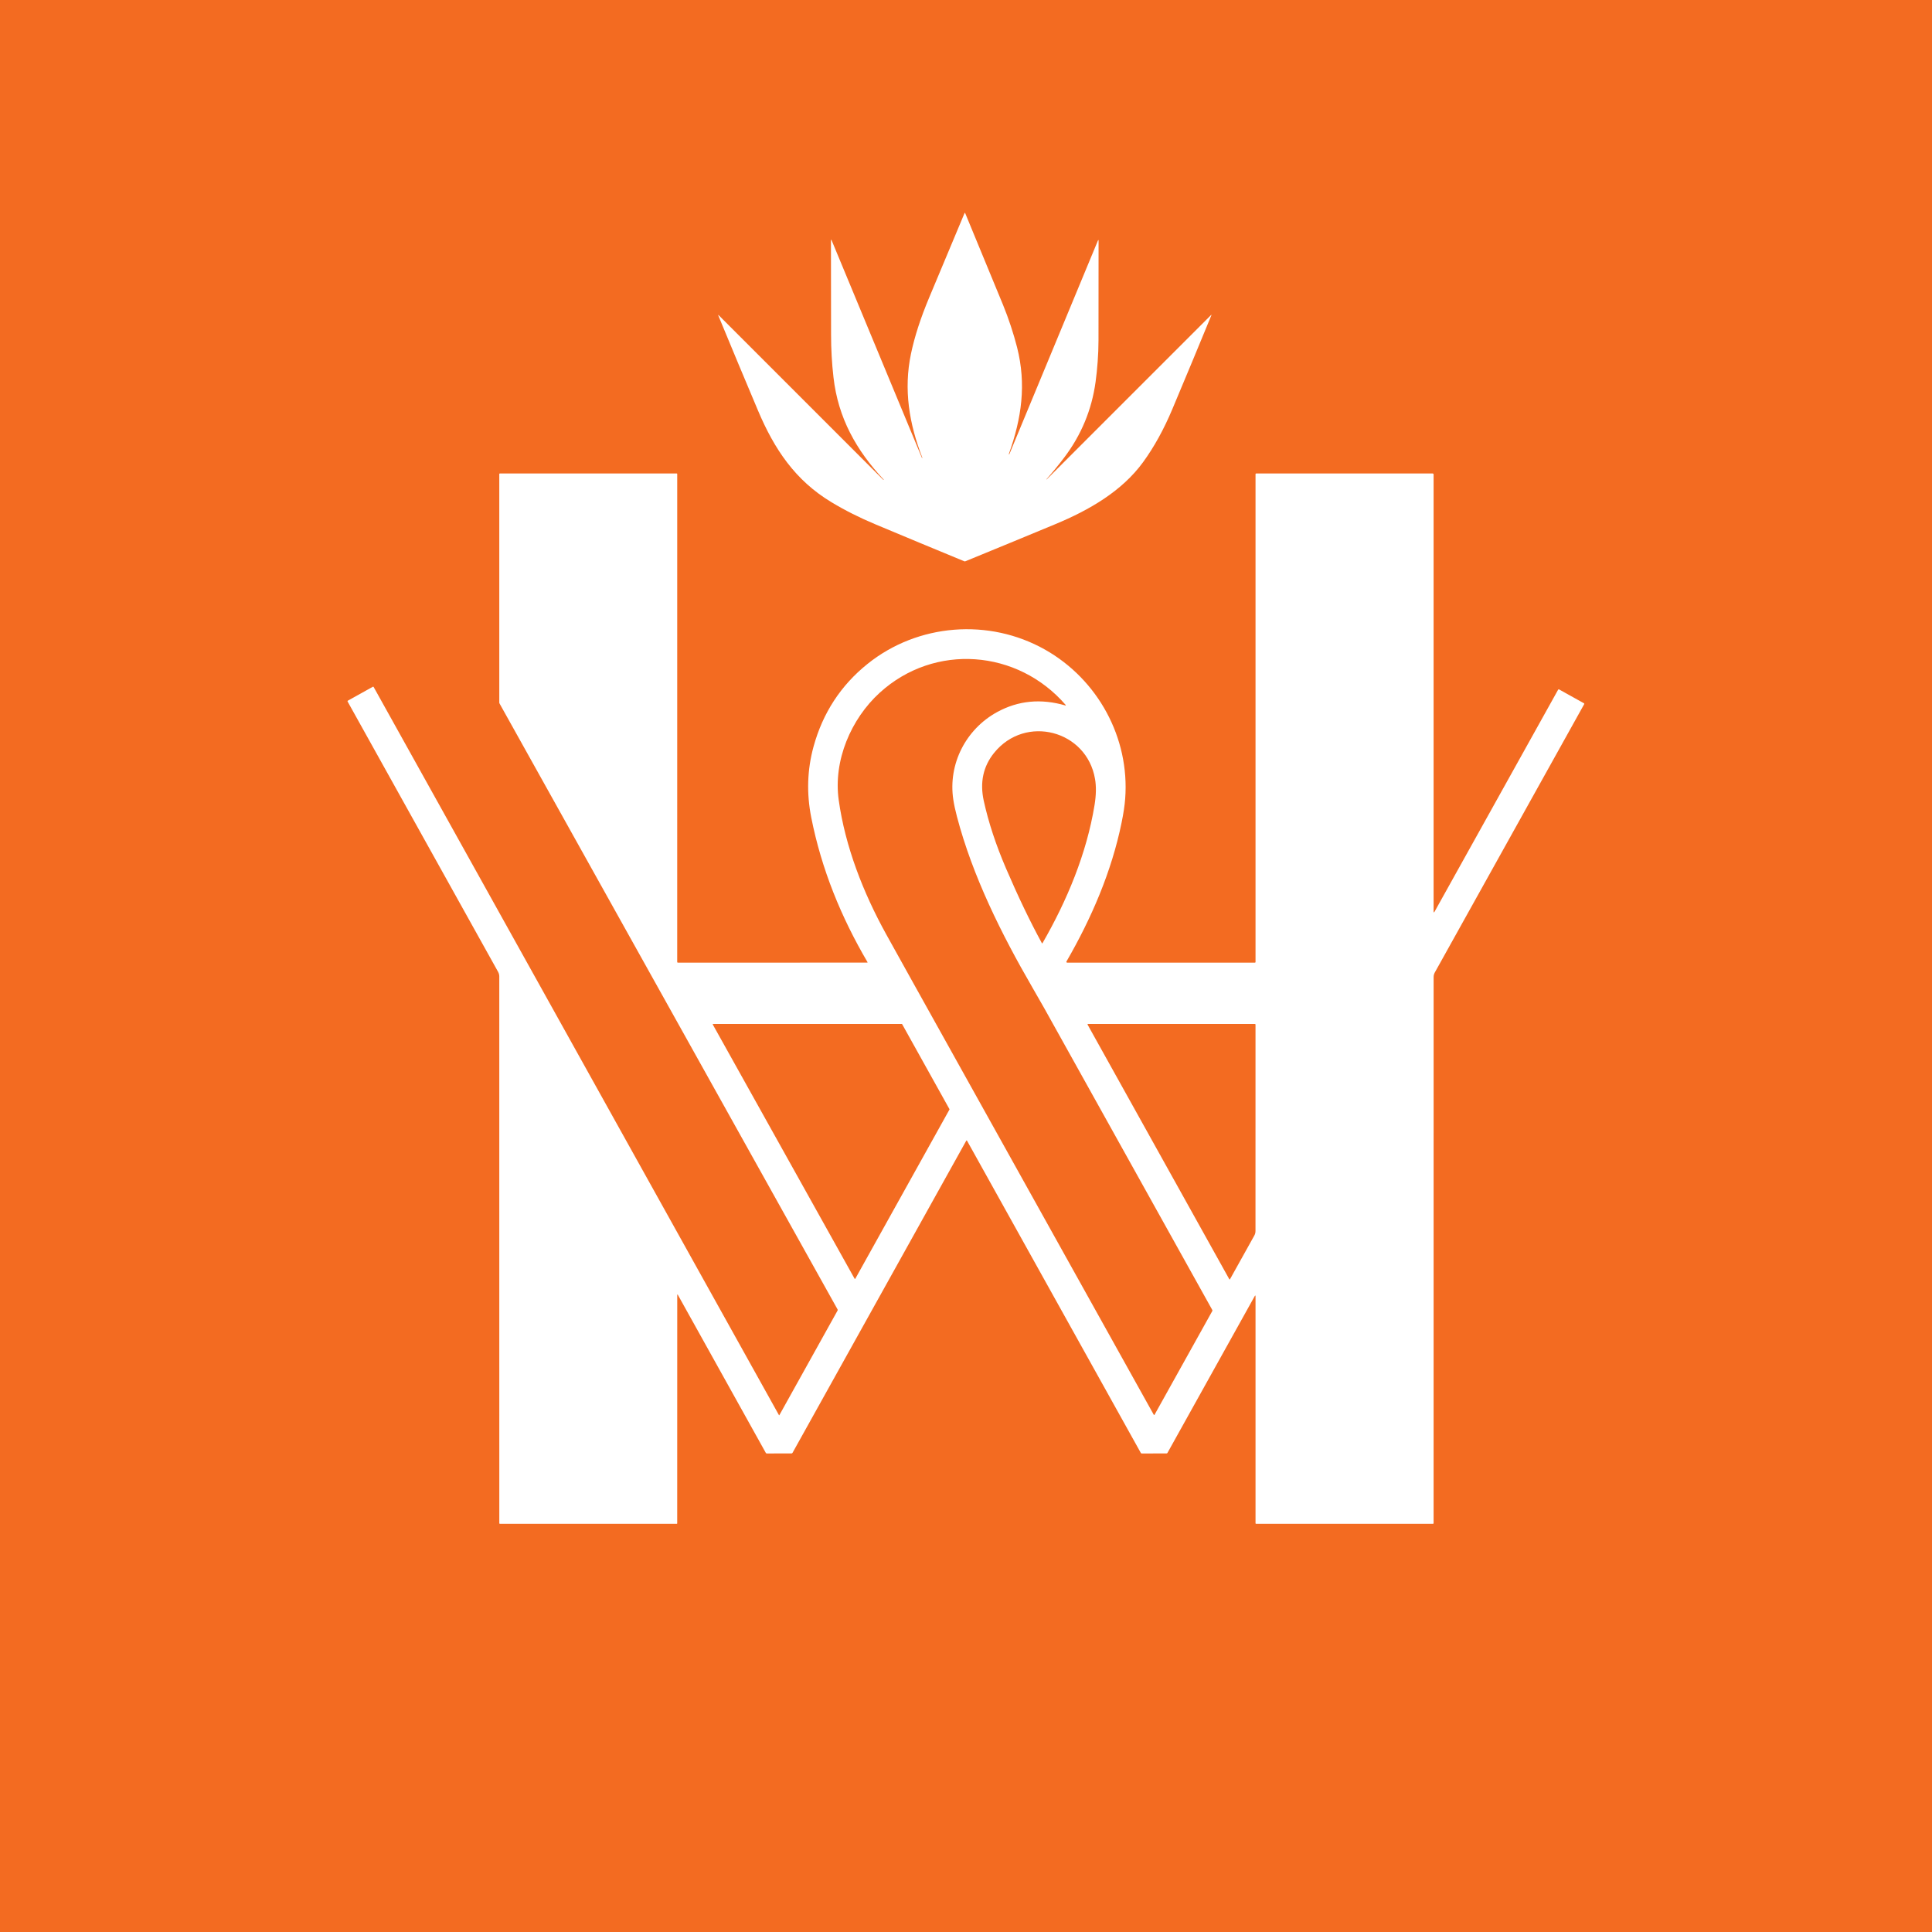 <svg width="100" height="100" viewBox="0 0 100 100" fill="none" xmlns="http://www.w3.org/2000/svg">
<rect x="0" y="0" width="100" height="100" fill="#333333" stroke="none"/>
<g clip-path="url(#clip0_132_30)">
<rect width="100" height="100" fill="#F36B21"/>
<path d="M54.166 24.814C54.167 24.814 54.168 24.815 54.17 24.815C54.172 24.816 54.175 24.815 54.177 24.813C57.015 21.976 59.852 19.139 62.689 16.301C62.69 16.3 62.692 16.299 62.694 16.299C62.697 16.299 62.699 16.299 62.7 16.3C62.702 16.301 62.703 16.303 62.704 16.305C62.705 16.307 62.705 16.309 62.704 16.311C62.037 17.934 61.362 19.556 60.68 21.177C60.239 22.227 59.733 23.143 59.163 23.925C58.075 25.419 56.386 26.399 54.615 27.134C53.068 27.777 51.518 28.416 49.968 29.051C49.948 29.059 49.929 29.059 49.909 29.051C48.378 28.42 46.849 27.784 45.324 27.145C44.492 26.797 43.727 26.412 43.028 25.989C41.154 24.859 40.076 23.241 39.236 21.254C38.545 19.62 37.861 17.982 37.183 16.339C37.165 16.295 37.173 16.29 37.207 16.324C40.03 19.147 42.861 21.978 45.699 24.816C45.708 24.825 45.717 24.831 45.724 24.835C45.754 24.849 45.756 24.844 45.733 24.818C44.317 23.301 43.38 21.63 43.141 19.531C43.057 18.8 43.016 18.065 43.016 17.328C43.015 15.685 43.013 14.062 43.01 12.459C43.01 12.39 43.023 12.387 43.05 12.451L47.721 23.704C47.721 23.704 47.721 23.704 47.722 23.704C47.728 23.704 47.734 23.704 47.738 23.702C47.742 23.701 47.743 23.698 47.741 23.695C47.058 21.934 46.764 20.166 47.152 18.312C47.337 17.427 47.653 16.451 48.101 15.386C48.712 13.931 49.321 12.479 49.926 11.029C49.928 11.026 49.93 11.023 49.932 11.021C49.935 11.02 49.938 11.019 49.941 11.019C49.944 11.019 49.948 11.02 49.95 11.021C49.953 11.023 49.955 11.026 49.956 11.029C50.613 12.613 51.267 14.197 51.917 15.781C52.204 16.478 52.472 17.3 52.644 17.979C53.129 19.894 52.882 21.645 52.217 23.499C52.213 23.511 52.217 23.516 52.229 23.516C52.237 23.516 52.242 23.513 52.244 23.507C53.778 19.809 55.304 16.13 56.821 12.47C56.848 12.403 56.862 12.406 56.862 12.478C56.863 14.196 56.861 15.912 56.858 17.625C56.857 18.342 56.797 19.103 56.707 19.768C56.51 21.206 55.97 22.51 55.085 23.68C54.792 24.067 54.485 24.443 54.164 24.807C54.161 24.81 54.161 24.812 54.166 24.814Z" fill="white"/>
<path d="M64.939 67.096L60.428 75.201C60.417 75.22 60.401 75.229 60.379 75.229L59.096 75.232C59.086 75.232 59.077 75.23 59.069 75.225C59.061 75.22 59.054 75.214 59.05 75.206L50.057 59.05C50.041 59.021 50.025 59.021 50.009 59.05L41.021 75.198C41.008 75.219 40.99 75.23 40.966 75.23L39.688 75.231C39.678 75.231 39.668 75.229 39.66 75.224C39.652 75.219 39.645 75.212 39.64 75.204L35.081 67.012C35.079 67.009 35.077 67.006 35.074 67.005C35.071 67.004 35.068 67.003 35.065 67.004C35.061 67.005 35.059 67.007 35.057 67.01C35.055 67.012 35.054 67.015 35.054 67.019L35.052 78.852C35.052 78.858 35.05 78.862 35.046 78.866C35.042 78.87 35.038 78.872 35.032 78.872L25.875 78.872C25.854 78.872 25.844 78.862 25.844 78.841C25.843 69.407 25.843 59.974 25.843 50.541C25.843 50.456 25.822 50.376 25.78 50.301C23.183 45.639 20.587 40.977 17.995 36.316C17.983 36.294 17.988 36.276 18.01 36.264L19.296 35.548C19.3 35.546 19.304 35.545 19.309 35.544C19.313 35.544 19.317 35.544 19.322 35.545C19.326 35.547 19.33 35.548 19.333 35.551C19.337 35.554 19.339 35.557 19.341 35.561L40.318 73.245C40.319 73.247 40.32 73.249 40.322 73.25C40.324 73.251 40.326 73.251 40.329 73.251C40.331 73.251 40.333 73.251 40.336 73.25C40.338 73.249 40.339 73.247 40.341 73.245L43.351 67.836C43.363 67.815 43.363 67.794 43.351 67.772L25.858 36.416C25.848 36.398 25.843 36.379 25.843 36.359V24.535C25.843 24.517 25.852 24.507 25.871 24.507H35.026C35.044 24.507 35.053 24.516 35.053 24.534L35.052 49.786C35.052 49.813 35.065 49.826 35.092 49.826L44.888 49.825C44.89 49.825 44.893 49.824 44.896 49.823C44.898 49.821 44.9 49.819 44.902 49.816C44.903 49.814 44.904 49.811 44.904 49.808C44.904 49.805 44.903 49.803 44.902 49.8C43.538 47.476 42.521 44.994 41.99 42.312C41.742 41.058 41.782 39.836 42.109 38.644C42.587 36.904 43.517 35.478 44.899 34.367C47.506 32.271 51.189 31.984 54.093 33.626C56.818 35.167 58.479 38.182 58.239 41.341C58.213 41.692 58.151 42.104 58.054 42.576C57.537 45.112 56.492 47.532 55.2 49.766C55.197 49.772 55.195 49.779 55.195 49.786C55.195 49.793 55.197 49.8 55.2 49.806C55.204 49.812 55.209 49.817 55.215 49.82C55.221 49.824 55.227 49.826 55.234 49.826H64.955C64.976 49.826 64.986 49.815 64.986 49.795V24.542C64.986 24.519 64.998 24.507 65.021 24.507H74.153C74.166 24.507 74.179 24.513 74.188 24.523C74.198 24.532 74.203 24.545 74.203 24.559V47.167C74.203 47.241 74.221 47.245 74.257 47.181L80.645 35.705C80.659 35.679 80.679 35.674 80.704 35.688L81.982 36.399C82.004 36.411 82.008 36.428 81.996 36.45C79.422 41.08 76.845 45.708 74.266 50.334C74.225 50.408 74.204 50.488 74.204 50.573C74.204 59.996 74.204 69.418 74.203 78.84C74.203 78.862 74.192 78.872 74.171 78.872H65.015C64.996 78.872 64.986 78.863 64.986 78.843V67.107C64.986 67.043 64.97 67.039 64.939 67.096ZM45.536 35.854C44.046 37.212 43.127 39.362 43.411 41.404C43.747 43.821 44.684 46.214 45.867 48.354C46.308 49.15 46.75 49.945 47.193 50.741C51.365 58.233 55.54 65.726 59.715 73.22C59.731 73.248 59.747 73.248 59.763 73.22L62.748 67.859C62.758 67.84 62.758 67.822 62.748 67.804C59.85 62.598 56.952 57.394 54.053 52.189C53.928 51.966 53.721 51.604 53.432 51.104C51.846 48.366 50.339 45.352 49.529 42.257C49.443 41.932 49.382 41.645 49.344 41.396C49.06 39.539 49.999 37.74 51.61 36.857C52.701 36.26 53.88 36.146 55.148 36.516C55.15 36.517 55.154 36.517 55.157 36.516C55.159 36.515 55.162 36.513 55.163 36.51C55.165 36.508 55.166 36.504 55.166 36.501C55.166 36.498 55.164 36.495 55.163 36.492C52.675 33.609 48.369 33.274 45.536 35.854ZM56.679 40.321C56.249 37.797 53.076 36.966 51.458 38.964C50.889 39.667 50.71 40.497 50.92 41.454C51.164 42.564 51.548 43.732 52.074 44.956C52.698 46.408 53.315 47.694 53.926 48.814C53.937 48.836 53.949 48.836 53.961 48.815C55.225 46.621 56.244 44.182 56.653 41.673C56.737 41.159 56.746 40.709 56.679 40.321ZM36.913 53C36.91 53 36.906 53.001 36.903 53.003C36.9 53.004 36.897 53.007 36.895 53.01C36.893 53.013 36.892 53.017 36.892 53.02C36.892 53.024 36.893 53.027 36.895 53.031L44.234 66.185C44.236 66.188 44.239 66.191 44.242 66.193C44.245 66.195 44.249 66.196 44.252 66.196C44.256 66.196 44.26 66.195 44.263 66.193C44.266 66.191 44.269 66.188 44.271 66.185L49.144 57.429C49.145 57.426 49.146 57.423 49.146 57.419C49.146 57.416 49.145 57.412 49.144 57.409L46.695 53.011C46.693 53.007 46.691 53.005 46.688 53.003C46.685 53.001 46.681 53 46.678 53H36.913ZM63.664 66.213C64.082 65.46 64.501 64.707 64.922 63.954C64.964 63.88 64.984 63.801 64.984 63.716C64.987 60.156 64.987 56.595 64.985 53.032C64.985 53.011 64.974 53 64.953 53H56.326C56.292 53 56.283 53.015 56.299 53.045L63.629 66.213C63.631 66.216 63.633 66.219 63.636 66.221C63.639 66.222 63.643 66.223 63.646 66.223C63.65 66.223 63.653 66.222 63.656 66.221C63.659 66.219 63.662 66.216 63.664 66.213Z" fill="white"/>
</g>
<defs>
<clipPath id="clip0_132_30">
<rect width="100" height="100" fill="white"/>
</clipPath>
</defs>
</svg>
